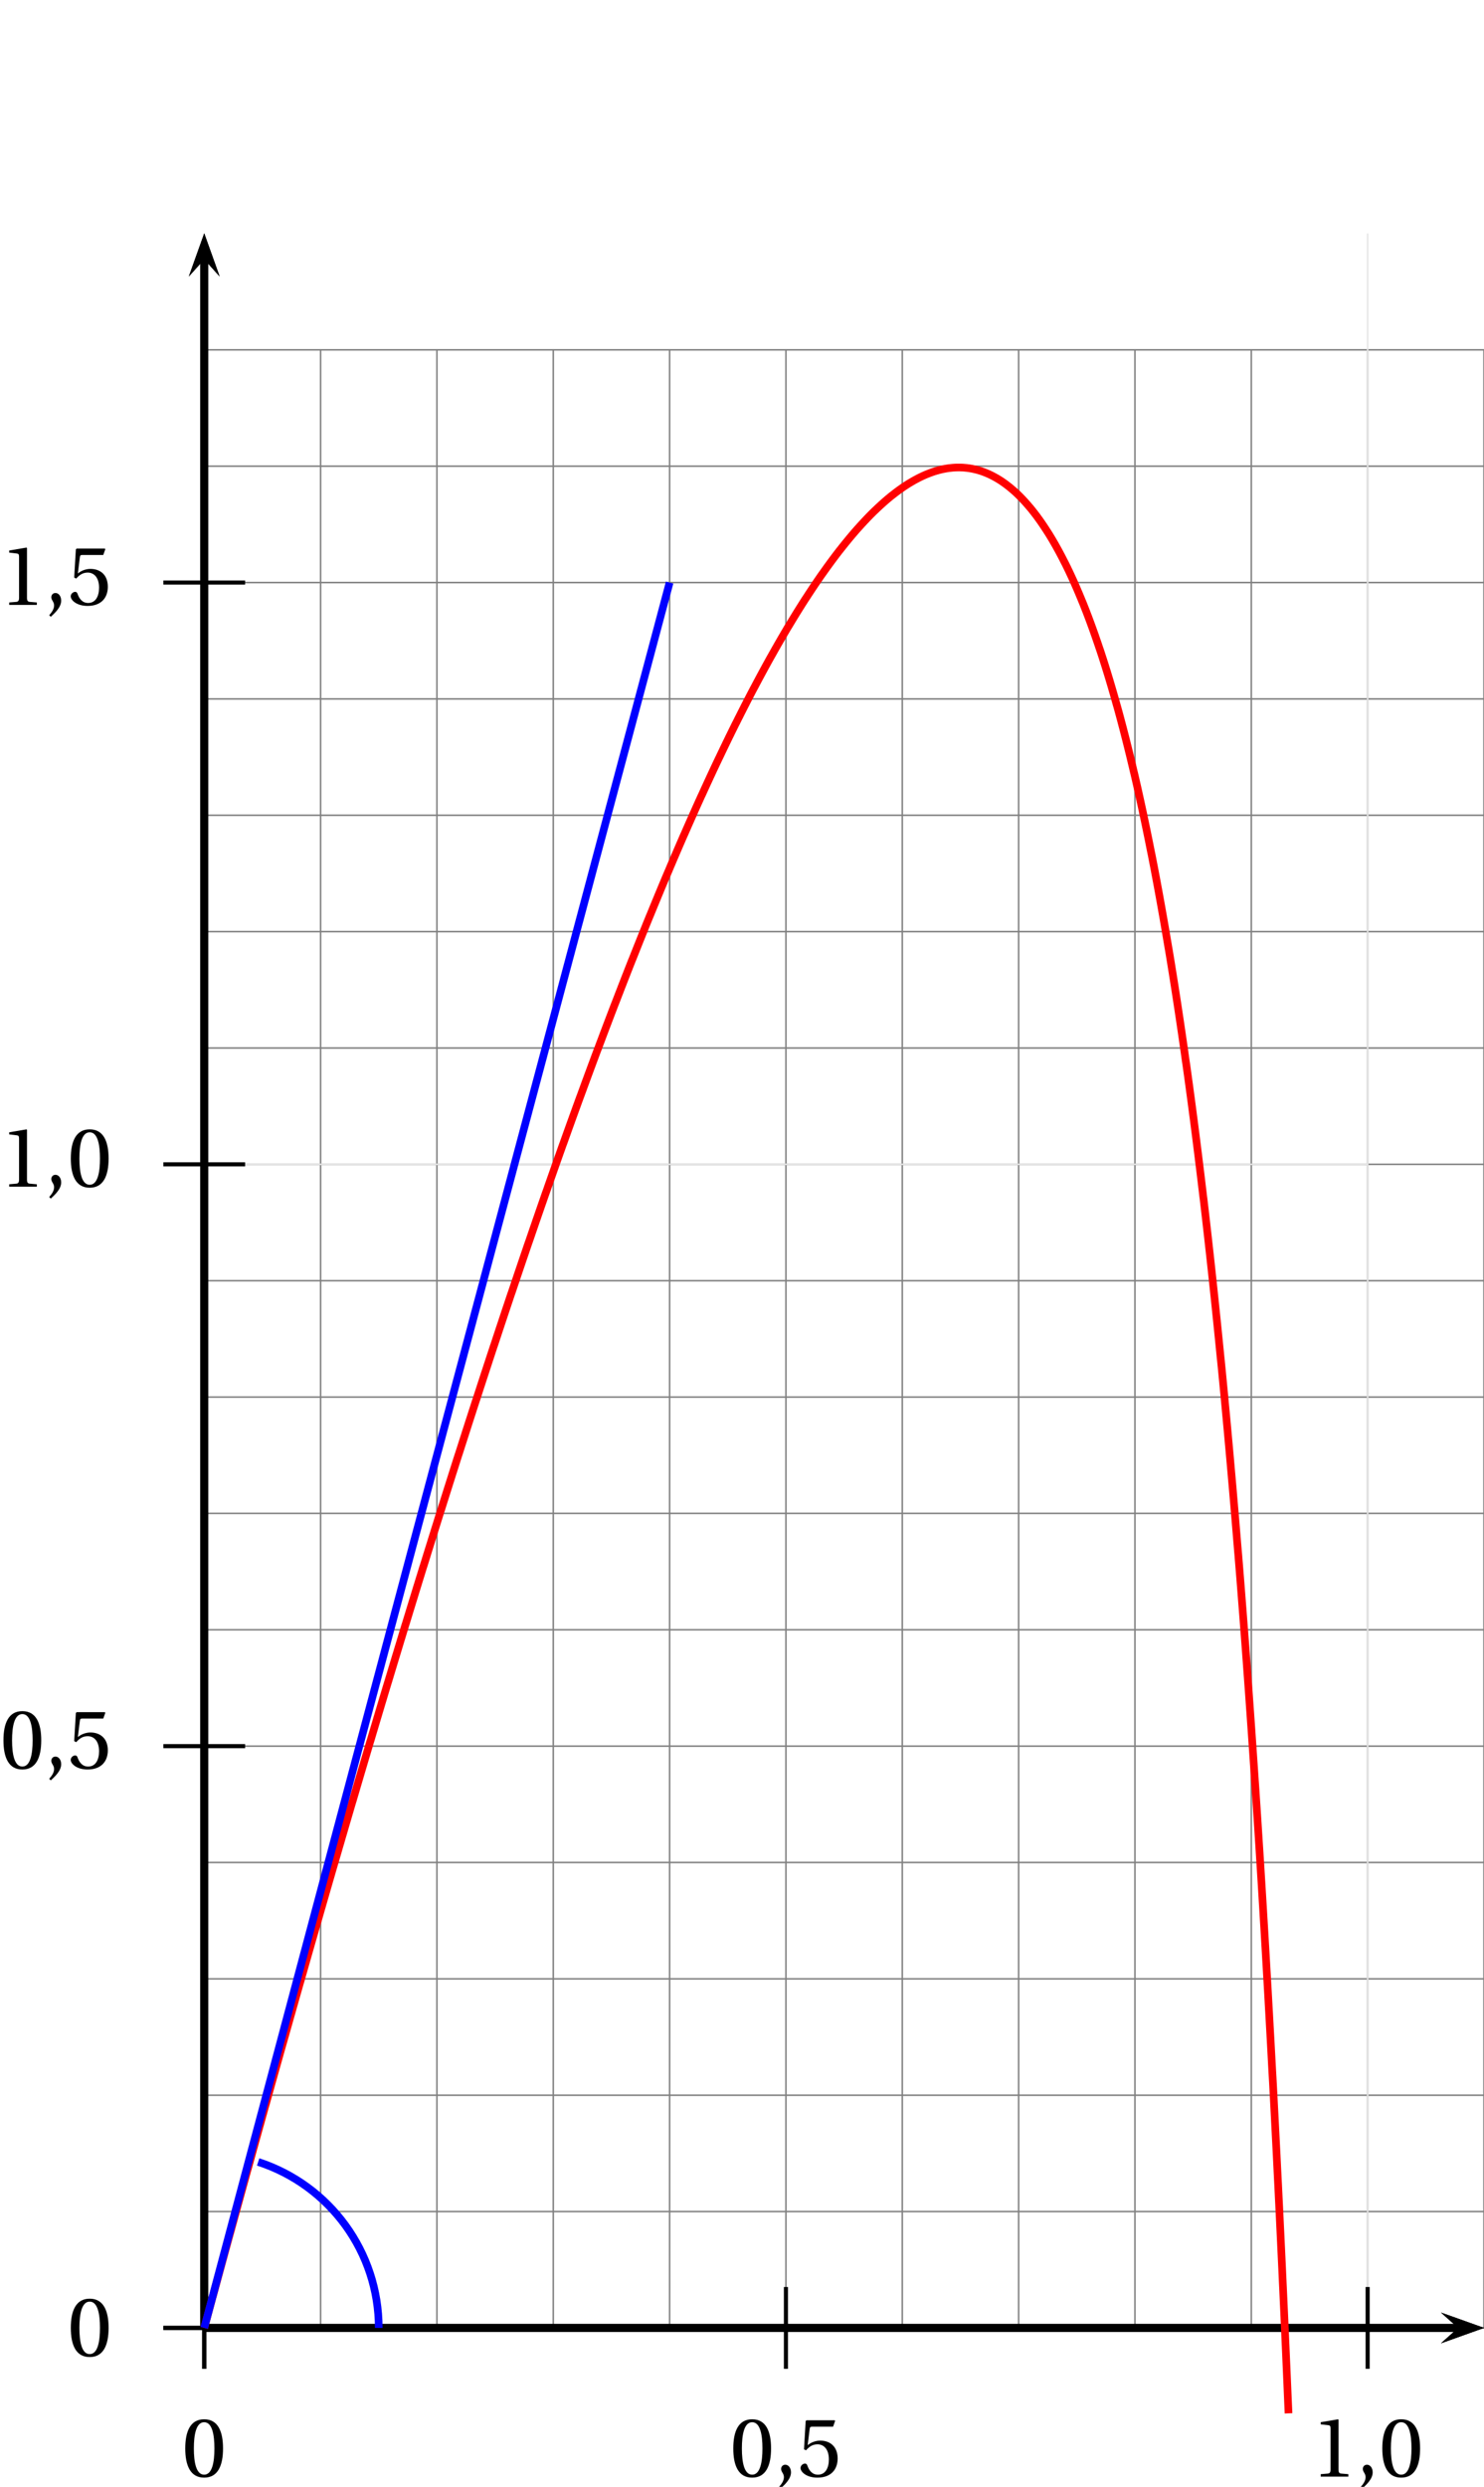 <?xml version='1.0' encoding='UTF-8'?>
<!-- This file was generated by dvisvgm 2.2 -->
<svg height='242.329pt' version='1.1' viewBox='27.7 -1.195 144.632 242.329' width='144.632pt' xmlns='http://www.w3.org/2000/svg' xmlns:xlink='http://www.w3.org/1999/xlink'>
<defs>
<clipPath id='clip1'>
<path d='M30.598 242.656V21.555H172.332V242.656Z'/>
</clipPath>
<use id='g6-48' xlink:href='#g3-48'/>
<use id='g6-49' xlink:href='#g3-49'/>
<use id='g6-53' xlink:href='#g3-53'/>
<path d='M0.575 1.159C0.986 0.773 1.586 0.23 1.586 -0.419C1.586 -0.871 1.315 -1.167 1.027 -1.159C0.773 -1.159 0.625 -0.962 0.625 -0.748C0.625 -0.452 0.896 -0.304 0.896 0.049C0.896 0.386 0.682 0.715 0.419 1.003L0.575 1.159Z' id='g3-44'/>
<path d='M2.178 -5.301C2.959 -5.301 3.18 -4.084 3.18 -2.745S2.959 -0.189 2.178 -0.189S1.175 -1.405 1.175 -2.745S1.397 -5.301 2.178 -5.301ZM2.178 -5.588C0.822 -5.588 0.337 -4.389 0.337 -2.745S0.822 0.099 2.178 0.099S4.019 -1.101 4.019 -2.745S3.534 -5.588 2.178 -5.588Z' id='g3-48'/>
<path d='M3.591 0V-0.238L2.901 -0.296C2.728 -0.312 2.63 -0.378 2.63 -0.699V-5.539L2.589 -5.588L0.896 -5.301V-5.095L1.66 -5.005C1.8 -4.988 1.857 -4.923 1.857 -4.684V-0.699C1.857 -0.542 1.833 -0.444 1.783 -0.386C1.742 -0.329 1.677 -0.304 1.586 -0.296L0.896 -0.238V0H3.591Z' id='g3-49'/>
<path d='M3.501 -4.865L3.698 -5.424L3.657 -5.49H0.912L0.83 -5.416L0.666 -2.663L0.863 -2.564C1.208 -2.959 1.545 -3.148 1.989 -3.148C2.515 -3.148 3.09 -2.761 3.09 -1.677C3.09 -0.83 2.745 -0.189 2.03 -0.189C1.455 -0.189 1.159 -0.608 0.994 -1.077C0.953 -1.2 0.879 -1.274 0.764 -1.274C0.6 -1.274 0.329 -1.109 0.329 -0.838C0.329 -0.46 0.904 0.099 1.972 0.099C3.328 0.099 3.945 -0.723 3.945 -1.767C3.945 -2.917 3.222 -3.509 2.244 -3.509C1.792 -3.509 1.307 -3.312 1.044 -3.074L1.027 -3.09L1.216 -4.627C1.241 -4.832 1.298 -4.865 1.455 -4.865H3.501Z' id='g3-53'/>
</defs>
<g id='page1'>
<path clip-path='url(#clip1)' d='M47.605 225.648V32.895' fill='none' stroke='#808080' stroke-linecap='square' stroke-miterlimit='10' stroke-width='0.149'/>
<path clip-path='url(#clip1)' d='M58.945 225.648V32.895' fill='none' stroke='#808080' stroke-linecap='square' stroke-miterlimit='10' stroke-width='0.149'/>
<path clip-path='url(#clip1)' d='M70.281 225.648V32.895' fill='none' stroke='#808080' stroke-linecap='square' stroke-miterlimit='10' stroke-width='0.149'/>
<path clip-path='url(#clip1)' d='M81.621 225.648V32.895' fill='none' stroke='#808080' stroke-linecap='square' stroke-miterlimit='10' stroke-width='0.149'/>
<path clip-path='url(#clip1)' d='M92.961 225.648V32.895' fill='none' stroke='#808080' stroke-linecap='square' stroke-miterlimit='10' stroke-width='0.149'/>
<path clip-path='url(#clip1)' d='M104.297 225.648V32.895' fill='none' stroke='#808080' stroke-linecap='square' stroke-miterlimit='10' stroke-width='0.149'/>
<path clip-path='url(#clip1)' d='M115.637 225.648V32.895' fill='none' stroke='#808080' stroke-linecap='square' stroke-miterlimit='10' stroke-width='0.149'/>
<path clip-path='url(#clip1)' d='M126.977 225.648V32.895' fill='none' stroke='#808080' stroke-linecap='square' stroke-miterlimit='10' stroke-width='0.149'/>
<path clip-path='url(#clip1)' d='M138.313 225.648V32.895' fill='none' stroke='#808080' stroke-linecap='square' stroke-miterlimit='10' stroke-width='0.149'/>
<path clip-path='url(#clip1)' d='M149.653 225.648V32.895' fill='none' stroke='#808080' stroke-linecap='square' stroke-miterlimit='10' stroke-width='0.149'/>
<path clip-path='url(#clip1)' d='M160.992 225.648V32.895' fill='none' stroke='#808080' stroke-linecap='square' stroke-miterlimit='10' stroke-width='0.149'/>
<path clip-path='url(#clip1)' d='M172.328 225.648V32.895' fill='none' stroke='#808080' stroke-linecap='square' stroke-miterlimit='10' stroke-width='0.149'/>
<path clip-path='url(#clip1)' d='M47.605 225.648H172.328' fill='none' stroke='#808080' stroke-linecap='square' stroke-miterlimit='10' stroke-width='0.149'/>
<path clip-path='url(#clip1)' d='M47.605 214.309H172.328' fill='none' stroke='#808080' stroke-linecap='square' stroke-miterlimit='10' stroke-width='0.149'/>
<path clip-path='url(#clip1)' d='M47.605 202.973H172.328' fill='none' stroke='#808080' stroke-linecap='square' stroke-miterlimit='10' stroke-width='0.149'/>
<path clip-path='url(#clip1)' d='M47.605 191.633H172.328' fill='none' stroke='#808080' stroke-linecap='square' stroke-miterlimit='10' stroke-width='0.149'/>
<path clip-path='url(#clip1)' d='M47.605 180.293H172.328' fill='none' stroke='#808080' stroke-linecap='square' stroke-miterlimit='10' stroke-width='0.149'/>
<path clip-path='url(#clip1)' d='M47.605 168.957H172.328' fill='none' stroke='#808080' stroke-linecap='square' stroke-miterlimit='10' stroke-width='0.149'/>
<path clip-path='url(#clip1)' d='M47.605 157.617H172.328' fill='none' stroke='#808080' stroke-linecap='square' stroke-miterlimit='10' stroke-width='0.149'/>
<path clip-path='url(#clip1)' d='M47.605 146.277H172.328' fill='none' stroke='#808080' stroke-linecap='square' stroke-miterlimit='10' stroke-width='0.149'/>
<path clip-path='url(#clip1)' d='M47.605 134.941H172.328' fill='none' stroke='#808080' stroke-linecap='square' stroke-miterlimit='10' stroke-width='0.149'/>
<path clip-path='url(#clip1)' d='M47.605 123.602H172.328' fill='none' stroke='#808080' stroke-linecap='square' stroke-miterlimit='10' stroke-width='0.149'/>
<path clip-path='url(#clip1)' d='M47.605 112.262H172.328' fill='none' stroke='#808080' stroke-linecap='square' stroke-miterlimit='10' stroke-width='0.149'/>
<path clip-path='url(#clip1)' d='M47.605 100.926H172.328' fill='none' stroke='#808080' stroke-linecap='square' stroke-miterlimit='10' stroke-width='0.149'/>
<path clip-path='url(#clip1)' d='M47.605 89.586H172.328' fill='none' stroke='#808080' stroke-linecap='square' stroke-miterlimit='10' stroke-width='0.149'/>
<path clip-path='url(#clip1)' d='M47.605 78.246H172.328' fill='none' stroke='#808080' stroke-linecap='square' stroke-miterlimit='10' stroke-width='0.149'/>
<path clip-path='url(#clip1)' d='M47.605 66.91H172.328' fill='none' stroke='#808080' stroke-linecap='square' stroke-miterlimit='10' stroke-width='0.149'/>
<path clip-path='url(#clip1)' d='M47.605 55.571H172.328' fill='none' stroke='#808080' stroke-linecap='square' stroke-miterlimit='10' stroke-width='0.149'/>
<path clip-path='url(#clip1)' d='M47.605 44.23H172.328' fill='none' stroke='#808080' stroke-linecap='square' stroke-miterlimit='10' stroke-width='0.149'/>
<path clip-path='url(#clip1)' d='M47.605 32.895H172.328' fill='none' stroke='#808080' stroke-linecap='square' stroke-miterlimit='10' stroke-width='0.149'/>
<path clip-path='url(#clip1)' d='M47.605 225.648V-1.121' fill='none' stroke='#e6e6e6' stroke-linecap='square' stroke-miterlimit='10' stroke-width='0.149'/>
<path clip-path='url(#clip1)' d='M160.992 225.648V-1.121' fill='none' stroke='#e6e6e6' stroke-linecap='square' stroke-miterlimit='10' stroke-width='0.149'/>
<path clip-path='url(#clip1)' d='M47.605 225.648H160.992' fill='none' stroke='#e6e6e6' stroke-linecap='square' stroke-miterlimit='10' stroke-width='0.149'/>
<path clip-path='url(#clip1)' d='M47.605 112.262H160.992' fill='none' stroke='#e6e6e6' stroke-linecap='square' stroke-miterlimit='10' stroke-width='0.149'/>
<path clip-path='url(#clip1)' d='M47.605 -1.121H160.992' fill='none' stroke='#e6e6e6' stroke-linecap='square' stroke-miterlimit='10' stroke-width='0.149'/>
<path clip-path='url(#clip1)' d='M168.145 227.145L172.332 225.648L168.145 224.156L169.82 225.648'/>
<path clip-path='url(#clip1)' d='M47.605 225.648H169.82' fill='none' stroke='#000000' stroke-miterlimit='10' stroke-width='0.747'/>
<path clip-path='url(#clip1)' d='M47.605 229.633V221.664' fill='none' stroke='#000000' stroke-miterlimit='10' stroke-width='0.399'/>
<path clip-path='url(#clip1)' d='M104.297 229.633V221.664' fill='none' stroke='#000000' stroke-miterlimit='10' stroke-width='0.399'/>
<path clip-path='url(#clip1)' d='M160.992 229.633V221.664' fill='none' stroke='#000000' stroke-miterlimit='10' stroke-width='0.399'/>
<path clip-path='url(#clip1)' d='M47.605 229.633V221.664' fill='none' stroke='#000000' stroke-miterlimit='10' stroke-width='0.399'/>
<path clip-path='url(#clip1)' d='M49.102 25.738L47.605 21.555L46.109 25.738L47.605 24.067'/>
<path clip-path='url(#clip1)' d='M47.605 225.648V24.066' fill='none' stroke='#000000' stroke-miterlimit='10' stroke-width='0.747'/>
<path clip-path='url(#clip1)' d='M168.145 227.145L172.332 225.648L168.145 224.156L169.82 225.648'/>
<path clip-path='url(#clip1)' d='M47.605 225.648H169.82' fill='none' stroke='#000000' stroke-miterlimit='10' stroke-width='0.747'/>
<path clip-path='url(#clip1)' d='M49.102 25.738L47.605 21.555L46.109 25.738L47.605 24.067'/>
<path clip-path='url(#clip1)' d='M47.605 225.648V24.066' fill='none' stroke='#000000' stroke-miterlimit='10' stroke-width='0.747'/>
<path clip-path='url(#clip1)' d='M43.621 225.648H51.59' fill='none' stroke='#000000' stroke-miterlimit='10' stroke-width='0.399'/>
<path clip-path='url(#clip1)' d='M43.621 168.957H51.59' fill='none' stroke='#000000' stroke-miterlimit='10' stroke-width='0.399'/>
<path clip-path='url(#clip1)' d='M43.621 112.262H51.59' fill='none' stroke='#000000' stroke-miterlimit='10' stroke-width='0.399'/>
<path clip-path='url(#clip1)' d='M43.621 55.571H51.59' fill='none' stroke='#000000' stroke-miterlimit='10' stroke-width='0.399'/>
<path clip-path='url(#clip1)' d='M43.621 225.648H51.59' fill='none' stroke='#000000' stroke-miterlimit='10' stroke-width='0.399'/>
<path clip-path='url(#clip1)' d='M49.102 25.738L47.605 21.555L46.109 25.738L47.605 24.067'/>
<path clip-path='url(#clip1)' d='M47.605 225.648V24.066' fill='none' stroke='#000000' stroke-miterlimit='10' stroke-width='0.747'/>
<path clip-path='url(#clip1)' d='M168.145 227.145L172.332 225.648L168.145 224.156L169.82 225.648'/>
<path clip-path='url(#clip1)' d='M47.605 225.648H169.82' fill='none' stroke='#000000' stroke-miterlimit='10' stroke-width='0.747'/>
<use x='45.418' xlink:href='#g6-48' y='240.139'/>
<use x='98.829' xlink:href='#g6-48' y='240.139'/>
<use x='103.205' xlink:href='#g3-44' y='240.139'/>
<use x='105.392' xlink:href='#g6-53' y='240.139'/>
<use x='155.522' xlink:href='#g6-49' y='240.139'/>
<use x='159.897' xlink:href='#g3-44' y='240.139'/>
<use x='162.085' xlink:href='#g6-48' y='240.139'/>
<use x='34.264' xlink:href='#g6-48' y='228.389'/>
<use x='27.7' xlink:href='#g6-48' y='171.135'/>
<use x='32.076' xlink:href='#g3-44' y='171.135'/>
<use x='34.264' xlink:href='#g6-53' y='171.135'/>
<use x='27.7' xlink:href='#g6-49' y='114.443'/>
<use x='32.076' xlink:href='#g3-44' y='114.443'/>
<use x='34.264' xlink:href='#g6-48' y='114.443'/>
<use x='27.7' xlink:href='#g6-49' y='57.75'/>
<use x='32.076' xlink:href='#g3-44' y='57.75'/>
<use x='34.264' xlink:href='#g6-53' y='57.75'/>
<path clip-path='url(#clip1)' d='M47.605 225.648L47.641 225.52L47.676 225.391L47.711 225.258L47.746 225.129L47.781 225L47.816 224.871L47.852 224.738L47.887 224.609L47.922 224.48L47.957 224.352L47.992 224.219L48.027 224.09L48.062 223.961L48.098 223.832L48.133 223.699L48.168 223.57L48.203 223.441L48.238 223.313L48.273 223.184L48.309 223.055L48.344 222.922L48.379 222.793L48.414 222.664L48.453 222.535L48.488 222.406L48.523 222.277L48.559 222.145L48.594 222.016L48.629 221.887L48.664 221.758L48.699 221.629L48.734 221.5L48.77 221.371L48.805 221.242L48.84 221.113L48.875 220.984L48.91 220.852L48.945 220.723L48.98 220.594L49.016 220.465L49.051 220.336L49.086 220.207L49.121 220.078L49.156 219.949L49.191 219.82L49.227 219.691L49.262 219.562L49.297 219.434L49.332 219.305L49.367 219.176L49.402 219.047L49.438 218.918L49.473 218.789L49.508 218.66L49.543 218.531L49.578 218.402L49.613 218.273L49.648 218.145L49.684 218.016L49.719 217.887L49.754 217.758L49.789 217.629L49.824 217.5L49.859 217.371L49.895 217.246L49.93 217.117L49.965 216.988L50 216.859L50.035 216.73L50.07 216.602L50.105 216.473L50.141 216.344L50.18 216.215L50.215 216.09L50.25 215.961L50.285 215.832L50.32 215.703L50.355 215.574L50.391 215.445L50.426 215.316L50.461 215.191L50.496 215.062L50.531 214.934L50.566 214.805L50.602 214.676L50.637 214.551L50.672 214.422L50.707 214.293L50.742 214.164L50.777 214.039L50.812 213.91L50.848 213.781L50.883 213.652L50.918 213.523L50.953 213.398L50.988 213.27L51.023 213.141L51.059 213.016L51.094 212.887L51.129 212.758L51.164 212.629L51.199 212.504L51.234 212.375L51.27 212.246L51.305 212.121L51.34 211.992L51.375 211.863L51.41 211.738L51.445 211.609L51.48 211.48L51.516 211.356L51.551 211.227L51.586 211.098L51.621 210.973L51.656 210.844L51.691 210.719L51.727 210.59L51.762 210.461L51.797 210.336L51.832 210.207L51.871 210.082L51.906 209.953L51.941 209.824L51.977 209.699L52.012 209.57L52.047 209.445L52.082 209.316L52.117 209.191L52.152 209.062L52.188 208.937L52.223 208.809L52.258 208.684L52.293 208.555L52.328 208.43L52.363 208.301L52.398 208.176L52.434 208.047L52.469 207.922L52.504 207.793L52.539 207.668L52.574 207.539L52.609 207.414L52.645 207.285L52.68 207.16L52.715 207.031L52.75 206.906L52.785 206.781L52.82 206.652L52.855 206.527L52.891 206.398L52.926 206.273L52.961 206.148L52.996 206.02L53.031 205.894L53.066 205.766L53.102 205.641L53.137 205.516L53.172 205.387L53.207 205.262L53.242 205.137L53.277 205.008L53.312 204.883L53.348 204.758L53.383 204.629L53.418 204.504L53.453 204.379L53.488 204.25L53.523 204.125L53.562 204L53.598 203.871L53.633 203.746L53.668 203.621L53.703 203.496L53.738 203.367L53.773 203.242L53.809 203.117L53.844 202.992L53.879 202.863L53.914 202.738L53.949 202.613L53.984 202.488L54.02 202.363L54.055 202.234L54.09 202.109L54.125 201.984L54.16 201.859L54.195 201.734L54.23 201.605L54.266 201.48L54.301 201.356L54.336 201.23L54.371 201.105L54.406 200.981L54.441 200.855L54.477 200.727L54.512 200.602L54.547 200.477L54.582 200.352L54.617 200.227L54.652 200.102L54.688 199.977L54.723 199.852L54.758 199.727L54.793 199.602L54.828 199.477L54.863 199.348L54.898 199.223L54.934 199.098L54.969 198.973L55.004 198.848L55.039 198.723L55.074 198.598L55.109 198.473L55.145 198.348L55.18 198.223L55.215 198.098L55.25 197.973L55.289 197.848L55.324 197.723L55.359 197.598L55.395 197.473L55.43 197.348L55.465 197.227L55.5 197.102L55.535 196.977L55.57 196.852L55.605 196.727L55.641 196.602L55.676 196.477L55.711 196.352L55.746 196.227L55.781 196.102L55.816 195.977L55.852 195.855L55.887 195.73L55.922 195.605L55.957 195.48L55.992 195.356L56.027 195.23L56.062 195.105L56.098 194.984L56.133 194.859L56.168 194.734L56.203 194.609L56.238 194.484L56.273 194.363L56.309 194.238L56.344 194.113L56.379 193.988L56.414 193.863L56.449 193.742L56.484 193.617L56.52 193.492L56.555 193.367L56.59 193.246L56.625 193.121L56.66 192.996L56.695 192.875L56.73 192.75L56.766 192.625L56.801 192.5L56.836 192.379L56.871 192.254L56.906 192.129L56.941 192.008L56.98 191.883L57.016 191.758L57.051 191.637L57.086 191.512L57.121 191.387L57.156 191.266L57.191 191.141L57.227 191.02L57.262 190.895L57.297 190.769L57.332 190.648L57.367 190.523L57.402 190.402L57.438 190.277L57.473 190.152L57.508 190.031L57.543 189.906L57.578 189.785L57.613 189.66L57.648 189.539L57.684 189.414L57.719 189.293L57.754 189.168L57.789 189.047L57.824 188.922L57.859 188.801L57.895 188.676L57.93 188.555L57.965 188.43L58 188.309L58.035 188.184L58.07 188.062L58.105 187.938L58.141 187.816L58.176 187.691L58.211 187.57L58.246 187.449L58.281 187.324L58.316 187.203L58.352 187.078L58.387 186.957L58.422 186.836L58.457 186.711L58.492 186.59L58.527 186.465L58.562 186.344L58.598 186.223L58.633 186.098L58.672 185.977L58.707 185.855L58.742 185.73L58.777 185.609L58.812 185.488L58.848 185.363L58.883 185.242L58.918 185.121L58.953 185L58.988 184.875L59.023 184.754L59.059 184.633L59.094 184.512L59.129 184.387L59.164 184.266L59.199 184.145L59.234 184.023L59.27 183.898L59.305 183.777L59.34 183.656L59.375 183.535L59.41 183.414L59.445 183.289L59.48 183.168L59.516 183.047L59.551 182.926L59.586 182.805L59.621 182.684L59.656 182.559L59.691 182.438L59.727 182.316L59.762 182.195L59.797 182.074L59.832 181.953L59.867 181.832L59.902 181.711L59.938 181.586L59.973 181.465L60.008 181.344L60.043 181.223L60.078 181.102L60.113 180.981L60.148 180.859L60.184 180.738L60.219 180.617L60.254 180.496L60.289 180.375L60.324 180.254L60.359 180.133L60.398 180.012L60.434 179.891L60.469 179.77L60.504 179.648L60.539 179.527L60.574 179.406L60.609 179.285L60.645 179.164L60.68 179.043L60.715 178.922L60.75 178.801L60.785 178.68L60.82 178.562L60.855 178.441L60.891 178.32L60.926 178.199L60.961 178.078L60.996 177.957L61.031 177.836L61.066 177.715L61.102 177.598L61.137 177.477L61.172 177.356L61.207 177.234L61.242 177.113L61.277 176.992L61.312 176.875L61.348 176.754L61.383 176.633L61.418 176.512L61.453 176.391L61.488 176.273L61.523 176.152L61.559 176.031L61.594 175.91L61.629 175.793L61.664 175.672L61.699 175.551L61.734 175.43L61.77 175.312L61.805 175.191L61.84 175.07L61.875 174.953L61.91 174.832L61.945 174.711L61.98 174.594L62.016 174.473L62.051 174.352L62.09 174.234L62.125 174.113L62.16 173.992L62.195 173.875L62.23 173.754L62.266 173.637L62.301 173.516L62.336 173.395L62.371 173.277L62.406 173.156L62.441 173.039L62.477 172.918L62.512 172.797L62.547 172.68L62.582 172.559L62.617 172.441L62.652 172.32L62.688 172.203L62.723 172.082L62.758 171.965L62.793 171.844L62.828 171.727L62.863 171.605L62.898 171.488L62.934 171.367L62.969 171.25L63.004 171.129L63.039 171.012L63.074 170.895L63.109 170.773L63.145 170.656L63.18 170.535L63.215 170.418L63.25 170.297L63.285 170.18L63.32 170.062L63.355 169.941L63.391 169.824L63.426 169.707L63.461 169.586L63.496 169.469L63.531 169.352L63.566 169.23L63.602 169.113L63.637 168.996L63.672 168.875L63.707 168.758L63.742 168.641L63.777 168.52L63.816 168.402L63.852 168.285L63.887 168.168L63.922 168.047L63.957 167.93L63.992 167.812L64.027 167.695L64.062 167.574L64.098 167.457L64.133 167.34L64.168 167.223L64.203 167.102L64.238 166.984L64.273 166.867L64.309 166.75L64.344 166.633L64.379 166.516L64.414 166.395L64.449 166.277L64.484 166.16L64.52 166.043L64.555 165.926L64.59 165.809L64.625 165.691L64.66 165.574L64.695 165.457L64.731 165.336L64.766 165.219L64.801 165.102L64.836 164.984L64.871 164.867L64.906 164.75L64.941 164.633L64.977 164.516L65.012 164.398L65.047 164.281L65.082 164.164L65.117 164.047L65.152 163.93L65.188 163.812L65.223 163.695L65.258 163.578L65.293 163.461L65.328 163.344L65.363 163.227L65.398 163.109L65.434 162.996L65.469 162.879L65.504 162.762L65.543 162.645L65.578 162.527L65.613 162.41L65.648 162.293L65.684 162.176L65.719 162.059L65.754 161.945L65.789 161.828L65.824 161.711L65.859 161.594L65.894 161.477L65.93 161.359L65.965 161.246L66 161.129L66.035 161.012L66.07 160.895L66.105 160.777L66.141 160.664L66.176 160.547L66.211 160.43L66.246 160.313L66.281 160.199L66.316 160.082L66.352 159.965L66.387 159.852L66.422 159.734L66.457 159.617L66.492 159.504L66.527 159.387L66.562 159.27L66.598 159.156L66.633 159.039L66.668 158.922L66.703 158.809L66.738 158.691L66.773 158.574L66.809 158.461L66.844 158.344L66.879 158.23L66.914 158.113L66.949 157.996L66.984 157.883L67.019 157.766L67.055 157.652L67.09 157.535L67.125 157.422L67.16 157.305L67.195 157.191L67.231 157.074L67.27 156.961L67.305 156.844L67.34 156.73L67.375 156.613L67.41 156.5L67.445 156.383L67.481 156.27L67.516 156.152L67.551 156.039L67.586 155.922L67.621 155.809L67.656 155.695L67.691 155.578L67.727 155.465L67.762 155.348L67.797 155.234L67.832 155.121L67.867 155.004L67.902 154.891L67.938 154.777L67.973 154.66L68.008 154.547L68.043 154.434L68.078 154.316L68.113 154.203L68.148 154.09L68.184 153.973L68.219 153.859L68.254 153.746L68.289 153.629L68.324 153.516L68.359 153.402L68.394 153.289L68.43 153.176L68.465 153.059L68.5 152.945L68.535 152.832L68.57 152.719L68.605 152.602L68.641 152.488L68.676 152.375L68.711 152.262L68.746 152.148L68.781 152.035L68.816 151.922L68.852 151.805L68.887 151.691L68.922 151.578L68.957 151.465L68.996 151.352L69.031 151.238L69.066 151.125L69.102 151.012L69.137 150.898L69.172 150.785L69.207 150.672L69.242 150.559L69.277 150.445L69.312 150.328L69.348 150.215L69.383 150.102L69.418 149.988L69.453 149.875L69.488 149.766L69.523 149.652L69.559 149.539L69.594 149.426L69.629 149.312L69.664 149.199L69.699 149.086L69.734 148.973L69.769 148.859L69.805 148.746L69.84 148.633L69.875 148.52L69.91 148.406L69.945 148.297L69.981 148.184L70.016 148.07L70.051 147.957L70.086 147.844L70.121 147.73L70.156 147.621L70.191 147.508L70.227 147.395L70.262 147.281L70.297 147.168L70.332 147.059L70.367 146.945L70.402 146.832L70.438 146.719L70.473 146.609L70.508 146.496L70.543 146.383L70.578 146.273L70.613 146.16L70.648 146.047L70.688 145.938L70.723 145.824L70.758 145.711L70.793 145.602L70.828 145.488L70.863 145.375L70.898 145.266L70.934 145.152L70.969 145.039L71.004 144.93L71.039 144.816L71.074 144.707L71.109 144.594L71.144 144.48L71.18 144.371L71.215 144.258L71.25 144.148L71.285 144.035L71.32 143.926L71.355 143.812L71.391 143.703L71.426 143.59L71.461 143.48L71.496 143.367L71.531 143.258L71.566 143.144L71.602 143.035L71.637 142.926L71.672 142.813L71.707 142.703L71.742 142.59L71.777 142.48L71.812 142.367L71.848 142.258L71.883 142.148L71.918 142.035L71.953 141.926L71.988 141.816L72.023 141.703L72.059 141.594L72.094 141.484L72.129 141.371L72.164 141.262L72.199 141.152L72.234 141.039L72.269 140.93L72.305 140.82L72.34 140.711L72.375 140.598L72.414 140.488L72.449 140.379L72.484 140.27L72.52 140.16L72.555 140.047L72.59 139.938L72.625 139.828L72.66 139.719L72.695 139.609L72.731 139.496L72.766 139.387L72.801 139.277L72.836 139.168L72.871 139.059L72.906 138.949L72.941 138.84L72.977 138.73L73.012 138.621L73.047 138.512L73.082 138.398L73.117 138.289L73.152 138.18L73.188 138.07L73.223 137.961L73.258 137.852L73.293 137.742L73.328 137.633L73.363 137.523L73.398 137.414L73.433 137.305L73.469 137.195L73.504 137.086L73.539 136.977L73.574 136.871L73.609 136.762L73.645 136.652L73.68 136.543L73.715 136.434L73.75 136.324L73.785 136.215L73.82 136.105L73.856 135.996L73.891 135.891L73.926 135.781L73.961 135.672L73.996 135.563L74.031 135.453L74.066 135.348L74.102 135.238L74.141 135.129L74.176 135.02L74.211 134.91L74.246 134.805L74.281 134.695L74.316 134.586L74.352 134.477L74.387 134.371L74.422 134.262L74.457 134.152L74.492 134.047L74.527 133.938L74.562 133.828L74.598 133.723L74.633 133.613L74.668 133.504L74.703 133.398L74.738 133.289L74.773 133.184L74.809 133.074L74.844 132.965L74.879 132.859L74.914 132.75L74.949 132.645L74.984 132.535L75.019 132.43L75.055 132.32L75.09 132.215L75.125 132.105L75.16 132L75.195 131.891L75.231 131.785L75.266 131.676L75.301 131.57L75.336 131.461L75.371 131.356L75.406 131.246L75.441 131.141L75.477 131.035L75.512 130.926L75.547 130.82L75.582 130.711L75.617 130.606L75.652 130.5L75.688 130.391L75.723 130.285L75.758 130.18L75.793 130.07L75.828 129.965L75.867 129.859L75.902 129.75L75.938 129.645L75.973 129.539L76.008 129.434L76.043 129.324L76.078 129.219L76.113 129.113L76.148 129.008L76.184 128.898L76.219 128.793L76.254 128.688L76.289 128.582L76.324 128.477L76.359 128.367L76.394 128.262L76.43 128.156L76.465 128.051L76.5 127.945L76.535 127.84L76.57 127.734L76.605 127.629L76.641 127.523L76.676 127.414L76.711 127.309L76.746 127.203L76.781 127.098L76.816 126.992L76.852 126.887L76.887 126.781L76.922 126.676L76.957 126.57L76.992 126.465L77.027 126.359L77.062 126.254L77.098 126.148L77.133 126.043L77.168 125.941L77.203 125.836L77.238 125.731L77.273 125.625L77.309 125.519L77.344 125.414L77.379 125.308L77.414 125.203L77.449 125.098L77.484 124.996L77.519 124.891L77.559 124.785L77.594 124.68L77.629 124.574L77.664 124.472L77.699 124.367L77.734 124.262L77.769 124.157L77.805 124.055L77.84 123.949L77.875 123.844L77.91 123.738L77.945 123.637L77.981 123.531L78.016 123.425L78.051 123.324L78.086 123.219L78.121 123.114L78.156 123.012L78.191 122.906L78.227 122.801L78.262 122.699L78.297 122.593L78.332 122.492L78.367 122.386L78.402 122.286L78.438 122.18L78.473 122.074L78.508 121.973L78.543 121.867L78.578 121.766L78.613 121.66L78.648 121.558L78.684 121.453L78.719 121.351L78.754 121.247L78.789 121.145L78.824 121.043L78.859 120.938L78.895 120.836L78.93 120.73L78.965 120.629L79 120.527L79.035 120.422L79.07 120.32L79.106 120.214L79.141 120.114L79.176 120.012L79.211 119.907L79.25 119.805L79.285 119.703L79.32 119.602L79.355 119.496L79.391 119.394L79.426 119.293L79.461 119.191L79.496 119.086L79.531 118.984L79.566 118.882L79.602 118.781L79.637 118.676L79.672 118.575L79.707 118.473L79.742 118.371L79.777 118.27L79.812 118.168L79.848 118.066L79.883 117.961L79.918 117.859L79.953 117.758L79.988 117.656L80.023 117.554L80.059 117.453L80.094 117.351L80.129 117.249L80.164 117.149L80.199 117.047L80.234 116.946L80.269 116.844L80.305 116.742L80.34 116.641L80.375 116.539L80.41 116.438L80.445 116.336L80.481 116.234L80.516 116.133L80.551 116.031L80.586 115.933L80.621 115.832L80.656 115.73L80.691 115.629L80.727 115.527L80.762 115.425L80.797 115.324L80.832 115.226L80.867 115.125L80.902 115.024L80.941 114.922L80.977 114.821L81.012 114.723L81.047 114.621L81.082 114.52L81.117 114.418L81.152 114.32L81.188 114.219L81.223 114.117L81.258 114.02L81.293 113.918L81.328 113.816L81.363 113.719L81.398 113.617L81.434 113.516L81.469 113.418L81.504 113.316L81.539 113.219L81.574 113.117L81.609 113.019L81.645 112.918L81.68 112.816L81.715 112.718L81.75 112.617L81.785 112.519L81.82 112.418L81.856 112.32L81.891 112.218L81.926 112.121L81.961 112.023L81.996 111.921L82.031 111.824L82.066 111.722L82.102 111.625L82.137 111.523L82.172 111.425L82.207 111.328L82.242 111.226L82.277 111.128L82.312 111.031L82.348 110.929L82.383 110.832L82.418 110.734L82.453 110.632L82.488 110.535L82.523 110.437L82.559 110.339L82.598 110.238L82.633 110.14L82.668 110.043L82.703 109.945L82.738 109.847L82.773 109.746L82.809 109.648L82.844 109.55L82.879 109.453L82.914 109.355L82.949 109.257L82.984 109.16L83.019 109.058L83.055 108.961L83.09 108.863L83.125 108.765L83.16 108.668L83.195 108.57L83.231 108.472L83.266 108.375L83.301 108.277L83.336 108.18L83.371 108.082L83.406 107.984L83.441 107.887L83.477 107.789L83.512 107.691L83.547 107.594L83.582 107.496L83.617 107.402L83.652 107.305L83.688 107.207L83.723 107.11L83.758 107.012L83.793 106.914L83.828 106.817L83.863 106.723L83.898 106.625L83.934 106.528L83.969 106.43L84.004 106.336L84.039 106.238L84.074 106.14L84.109 106.043L84.145 105.949L84.18 105.851L84.215 105.754L84.25 105.66L84.289 105.562L84.324 105.465L84.359 105.371L84.394 105.273L84.43 105.176L84.465 105.082L84.5 104.984L84.535 104.891L84.57 104.793L84.605 104.696L84.641 104.602L84.676 104.504L84.711 104.411L84.746 104.312L84.781 104.218L84.816 104.121L84.852 104.027L84.887 103.929L84.922 103.836L84.957 103.742L84.992 103.645L85.027 103.551L85.062 103.453L85.098 103.36L85.133 103.266L85.168 103.168L85.203 103.075L85.238 102.98L85.273 102.882L85.309 102.789L85.344 102.695L85.379 102.597L85.414 102.504L85.449 102.41L85.484 102.316L85.519 102.219L85.555 102.125L85.59 102.032L85.625 101.938L85.66 101.843L85.695 101.746L85.73 101.652L85.766 101.558L85.801 101.465L85.836 101.371L85.871 101.277L85.906 101.184L85.941 101.09L85.981 100.996L86.016 100.903L86.051 100.805L86.086 100.711L86.121 100.617L86.156 100.523L86.191 100.43L86.227 100.336L86.262 100.246L86.297 100.153L86.332 100.059L86.367 99.965L86.402 99.871L86.438 99.777L86.473 99.683L86.508 99.59L86.543 99.496L86.578 99.402L86.613 99.313L86.648 99.219L86.684 99.126L86.719 99.031L86.754 98.937L86.789 98.847L86.824 98.754L86.859 98.66L86.895 98.567L86.93 98.477L86.965 98.383L87 98.289L87.035 98.199L87.07 98.105L87.106 98.012L87.141 97.922L87.176 97.828L87.211 97.735L87.246 97.645L87.281 97.55L87.316 97.461L87.352 97.367L87.387 97.277L87.422 97.184L87.457 97.094L87.492 97L87.527 96.91L87.562 96.816L87.598 96.727L87.633 96.633L87.672 96.543L87.707 96.45L87.742 96.36L87.777 96.269L87.812 96.175L87.848 96.086L87.883 95.992L87.918 95.903L87.953 95.813L87.988 95.719L88.023 95.629L88.059 95.539L88.094 95.449L88.129 95.356L88.164 95.266L88.199 95.176L88.234 95.086L88.269 94.992L88.305 94.902L88.34 94.813L88.375 94.723L88.41 94.632L88.445 94.543L88.481 94.449L88.516 94.359L88.551 94.27L88.586 94.18L88.621 94.089L88.656 94L88.691 93.91L88.727 93.82L88.762 93.731L88.797 93.641L88.832 93.55L88.867 93.461L88.902 93.371L88.938 93.281L88.973 93.192L89.008 93.102L89.043 93.011L89.078 92.922L89.113 92.836L89.148 92.746L89.184 92.657L89.219 92.566L89.254 92.476L89.289 92.387L89.324 92.301L89.363 92.211L89.398 92.121L89.434 92.031L89.469 91.945L89.504 91.856L89.539 91.766L89.574 91.679L89.609 91.59L89.645 91.5L89.68 91.414L89.715 91.324L89.75 91.234L89.785 91.148L89.82 91.059L89.856 90.969L89.891 90.882L89.926 90.793L89.961 90.707L89.996 90.617L90.031 90.532L90.066 90.441L90.102 90.355L90.137 90.266L90.172 90.18L90.207 90.089L90.242 90.004L90.277 89.918L90.312 89.828L90.348 89.743L90.383 89.656L90.418 89.566L90.453 89.481L90.488 89.395L90.523 89.304L90.559 89.219L90.594 89.133L90.629 89.043L90.664 88.957L90.699 88.871L90.734 88.785L90.769 88.696L90.805 88.609L90.84 88.523L90.875 88.438L90.91 88.352L90.945 88.265L90.98 88.18L91.016 88.09L91.055 88.004L91.09 87.918L91.125 87.832L91.16 87.746L91.195 87.66L91.231 87.574L91.266 87.488L91.301 87.402L91.336 87.317L91.371 87.23L91.406 87.144L91.441 87.059L91.477 86.973L91.512 86.89L91.547 86.805L91.582 86.719L91.617 86.632L91.652 86.547L91.688 86.461L91.723 86.379L91.758 86.293L91.793 86.207L91.828 86.121L91.863 86.036L91.898 85.953L91.934 85.867L91.969 85.781L92.004 85.699L92.039 85.613L92.074 85.528L92.109 85.446L92.145 85.359L92.18 85.273L92.215 85.192L92.25 85.105L92.285 85.023L92.32 84.938L92.356 84.855L92.391 84.769L92.426 84.688L92.461 84.602L92.496 84.519L92.531 84.434L92.566 84.352L92.602 84.265L92.637 84.183L92.672 84.102L92.707 84.015L92.746 83.933L92.781 83.848L92.816 83.766L92.852 83.683L92.887 83.602L92.922 83.516L92.957 83.433L92.992 83.352L93.027 83.266L93.062 83.183L93.098 83.102L93.133 83.02L93.168 82.937L93.203 82.856L93.238 82.77L93.273 82.687L93.309 82.605L93.344 82.524L93.379 82.441L93.414 82.359L93.449 82.278L93.484 82.195L93.519 82.113L93.555 82.032L93.59 81.949L93.625 81.867L93.66 81.785L93.695 81.703L93.73 81.621L93.766 81.539L93.801 81.457L93.836 81.375L93.871 81.297L93.906 81.215L93.941 81.133L93.977 81.051L94.012 80.969L94.047 80.887L94.082 80.808L94.117 80.727L94.152 80.645L94.188 80.562L94.223 80.484L94.258 80.403L94.293 80.32L94.328 80.242L94.363 80.161L94.402 80.082L94.438 80L94.473 79.918L94.508 79.84L94.543 79.758L94.578 79.679L94.613 79.598L94.648 79.52L94.684 79.437L94.719 79.36L94.754 79.277L94.789 79.199L94.824 79.118L94.859 79.039L94.895 78.961L94.93 78.879L94.965 78.801L95 78.723L95.035 78.64L95.07 78.563L95.106 78.485L95.141 78.402L95.176 78.325L95.211 78.246L95.246 78.168L95.281 78.086L95.316 78.008L95.352 77.93L95.387 77.851L95.422 77.773L95.457 77.695L95.492 77.617L95.527 77.535L95.562 77.457L95.598 77.379L95.633 77.3L95.668 77.223L95.703 77.145L95.738 77.066L95.773 76.989L95.809 76.91L95.844 76.832L95.879 76.757L95.914 76.68L95.949 76.602L95.984 76.523L96.019 76.445L96.055 76.367L96.094 76.289L96.129 76.214L96.164 76.137L96.199 76.059L96.234 75.98L96.269 75.906L96.305 75.828L96.34 75.75L96.375 75.671L96.41 75.598L96.445 75.52L96.481 75.445L96.516 75.368L96.551 75.289L96.586 75.215L96.621 75.136L96.656 75.063L96.691 74.984L96.727 74.91L96.762 74.832L96.797 74.758L96.832 74.68L96.867 74.605L96.902 74.528L96.938 74.453L96.973 74.379L97.008 74.301L97.043 74.227L97.078 74.152L97.113 74.074L97.148 74L97.184 73.926L97.219 73.847L97.254 73.773L97.289 73.699L97.324 73.625L97.359 73.55L97.394 73.473L97.43 73.398L97.465 73.324L97.5 73.249L97.535 73.176L97.57 73.102L97.606 73.027L97.641 72.954L97.676 72.879L97.711 72.805L97.746 72.73L97.785 72.657L97.82 72.582L97.856 72.508L97.891 72.434L97.926 72.36L97.961 72.285L97.996 72.211L98.031 72.137L98.066 72.066L98.102 71.992L98.137 71.918L98.172 71.844L98.207 71.769L98.242 71.699L98.277 71.625L98.312 71.551L98.348 71.48L98.383 71.406L98.418 71.332L98.453 71.262L98.488 71.187L98.523 71.114L98.559 71.043L98.594 70.969L98.629 70.898L98.664 70.825L98.699 70.754L98.734 70.68L98.769 70.609L98.805 70.535L98.84 70.465L98.875 70.394L98.91 70.32L98.945 70.25L98.98 70.176L99.016 70.105L99.051 70.036L99.086 69.961L99.121 69.891L99.156 69.82L99.192 69.75L99.227 69.68L99.262 69.605L99.297 69.535L99.332 69.465L99.367 69.395L99.402 69.324L99.438 69.254L99.477 69.184L99.512 69.109L99.547 69.039L99.582 68.969L99.617 68.899L99.652 68.828L99.688 68.757L99.723 68.688L99.758 68.621L99.793 68.551L99.828 68.48L99.863 68.411L99.898 68.34L99.934 68.269L99.969 68.199L100.004 68.133L100.039 68.063L100.074 67.992L100.109 67.921L100.145 67.856L100.18 67.785L100.215 67.715L100.25 67.648L100.285 67.578L100.32 67.508L100.355 67.441L100.391 67.371L100.426 67.305L100.461 67.234L100.496 67.164L100.531 67.098L100.566 67.028L100.602 66.961L100.637 66.894L100.672 66.825L100.707 66.758L100.742 66.687L100.777 66.621L100.812 66.555L100.848 66.484L100.883 66.418L100.918 66.351L100.953 66.282L100.988 66.215L101.023 66.148L101.059 66.082L101.094 66.016L101.129 65.945L101.168 65.879L101.203 65.812L101.238 65.746L101.273 65.68L101.309 65.613L101.344 65.546L101.379 65.481L101.414 65.414L101.449 65.348L101.484 65.281L101.52 65.215L101.555 65.149L101.59 65.082L101.625 65.015L101.66 64.95L101.695 64.887L101.73 64.82L101.766 64.754L101.801 64.688L101.836 64.621L101.871 64.558L101.906 64.492L101.941 64.426L101.977 64.363L102.012 64.297L102.047 64.23L102.082 64.168L102.117 64.102L102.152 64.035L102.188 63.972L102.223 63.907L102.258 63.844L102.293 63.777L102.328 63.715L102.363 63.653L102.398 63.586L102.434 63.523L102.469 63.457L102.504 63.395L102.539 63.332L102.574 63.266L102.609 63.203L102.645 63.14L102.68 63.075L102.715 63.012L102.75 62.949L102.785 62.886L102.82 62.825L102.859 62.758L102.895 62.695L102.93 62.632L102.965 62.571L103 62.508L103.035 62.445L103.07 62.383L103.105 62.321L103.141 62.258L103.176 62.195L103.211 62.133L103.246 62.07L103.281 62.008L103.316 61.945L103.352 61.887L103.387 61.824L103.422 61.762L103.457 61.699L103.492 61.637L103.527 61.578L103.562 61.516L103.598 61.453L103.633 61.395L103.668 61.332L103.703 61.269L103.738 61.211L103.773 61.149L103.809 61.09L103.844 61.027L103.879 60.965L103.914 60.906L103.949 60.848L103.984 60.785L104.02 60.727L104.055 60.664L104.09 60.606L104.125 60.543L104.16 60.484L104.195 60.426L104.23 60.367L104.266 60.305L104.301 60.246L104.336 60.188L104.371 60.129L104.406 60.066L104.441 60.008L104.477 59.949L104.512 59.891L104.551 59.832L104.586 59.773L104.621 59.715L104.656 59.657L104.691 59.598L104.727 59.539L104.762 59.48L104.797 59.422L104.832 59.364L104.867 59.305L104.902 59.246L104.938 59.187L104.973 59.129L105.008 59.075L105.043 59.016L105.078 58.957L105.113 58.898L105.148 58.843L105.184 58.785L105.219 58.727L105.254 58.672L105.289 58.613L105.324 58.555L105.359 58.5L105.394 58.441L105.43 58.386L105.465 58.328L105.5 58.274L105.535 58.215L105.57 58.16L105.605 58.105L105.641 58.047L105.676 57.992L105.711 57.938L105.746 57.879L105.781 57.824L105.816 57.77L105.852 57.711L105.887 57.656L105.922 57.601L105.957 57.546L105.992 57.493L106.027 57.438L106.062 57.379L106.098 57.324L106.133 57.269L106.168 57.215L106.207 57.16L106.242 57.105L106.277 57.051L106.313 56.996L106.348 56.946L106.383 56.891L106.418 56.836L106.453 56.781L106.488 56.727L106.523 56.672L106.559 56.621L106.594 56.566L106.629 56.511L106.664 56.458L106.699 56.407L106.734 56.352L106.77 56.301L106.805 56.246L106.84 56.191L106.875 56.141L106.91 56.086L106.945 56.035L106.98 55.98L107.016 55.929L107.051 55.879L107.086 55.824L107.121 55.773L107.156 55.719L107.191 55.668L107.227 55.618L107.262 55.567L107.297 55.512L107.332 55.461L107.367 55.41L107.402 55.36L107.438 55.309L107.473 55.258L107.508 55.203L107.543 55.152L107.578 55.102L107.613 55.051L107.648 55L107.684 54.949L107.719 54.898L107.754 54.847L107.789 54.801L107.824 54.75L107.859 54.699L107.898 54.648L107.934 54.597L107.969 54.551L108.004 54.5L108.039 54.449L108.074 54.398L108.109 54.351L108.145 54.301L108.18 54.25L108.215 54.203L108.25 54.152L108.285 54.105L108.32 54.054L108.355 54.008L108.391 53.957L108.426 53.91L108.461 53.863L108.496 53.812L108.531 53.766L108.566 53.719L108.602 53.668L108.637 53.621L108.672 53.574L108.707 53.523L108.742 53.477L108.777 53.43L108.812 53.383L108.848 53.336L108.883 53.289L108.918 53.242L108.953 53.196L108.988 53.149L109.023 53.101L109.059 53.054L109.094 53.007L109.129 52.961L109.164 52.914L109.199 52.867L109.234 52.82L109.27 52.777L109.305 52.73L109.34 52.684L109.375 52.637L109.41 52.594L109.445 52.547L109.48 52.5L109.516 52.458L109.551 52.41L109.59 52.367L109.625 52.32L109.66 52.277L109.695 52.23L109.73 52.188L109.766 52.141L109.801 52.098L109.836 52.055L109.871 52.008L109.906 51.965L109.941 51.922L109.977 51.879L110.012 51.832L110.047 51.789L110.082 51.746L110.117 51.703L110.152 51.66L110.188 51.618L110.223 51.574L110.258 51.531L110.293 51.488L110.328 51.445L110.363 51.402L110.398 51.36L110.434 51.317L110.469 51.274L110.504 51.23L110.539 51.187L110.574 51.148L110.609 51.105L110.645 51.063L110.68 51.024L110.715 50.98L110.75 50.937L110.785 50.898L110.82 50.855L110.856 50.817L110.891 50.774L110.926 50.734L110.961 50.691L110.996 50.652L111.031 50.609L111.066 50.571L111.102 50.532L111.137 50.488L111.172 50.449L111.207 50.41L111.242 50.371L111.281 50.328L111.316 50.289L111.352 50.25L111.387 50.211L111.422 50.172L111.457 50.133L111.492 50.093L111.527 50.054L111.562 50.016L111.598 49.977L111.633 49.938L111.668 49.898L111.703 49.859L111.738 49.824L111.773 49.785L111.809 49.746L111.844 49.707L111.879 49.672L111.914 49.633L111.949 49.594L111.984 49.558L112.02 49.52L112.055 49.485L112.09 49.446L112.125 49.41L112.16 49.371L112.195 49.336L112.23 49.297L112.266 49.261L112.301 49.227L112.336 49.188L112.371 49.152L112.406 49.117L112.441 49.082L112.477 49.043L112.512 49.007L112.547 48.972L112.582 48.938L112.617 48.903L112.652 48.867L112.688 48.832L112.723 48.797L112.758 48.761L112.793 48.727L112.828 48.692L112.863 48.66L112.898 48.625L112.934 48.59L112.973 48.555L113.008 48.519L113.043 48.488L113.078 48.453L113.113 48.422L113.148 48.387L113.184 48.352L113.219 48.32L113.254 48.285L113.289 48.254L113.324 48.218L113.359 48.188L113.394 48.157L113.43 48.121L113.465 48.09L113.5 48.059L113.535 48.027L113.57 47.992L113.605 47.961L113.641 47.929L113.676 47.899L113.711 47.867L113.746 47.836L113.781 47.805L113.816 47.773L113.852 47.742L113.887 47.711L113.922 47.679L113.957 47.648L113.992 47.618L114.027 47.59L114.062 47.559L114.098 47.527L114.133 47.496L114.168 47.469L114.203 47.437L114.238 47.41L114.273 47.379L114.309 47.348L114.344 47.321L114.379 47.293L114.414 47.262L114.449 47.234L114.484 47.203L114.52 47.175L114.555 47.148L114.59 47.121L114.625 47.09L114.664 47.063L114.699 47.035L114.734 47.008L114.77 46.98L114.805 46.953L114.84 46.926L114.875 46.898L114.91 46.871L114.945 46.843L114.98 46.817L115.016 46.789L115.051 46.762L115.086 46.734L115.121 46.711L115.156 46.683L115.191 46.656L115.227 46.632L115.262 46.605L115.297 46.578L115.332 46.555L115.367 46.528L115.402 46.504L115.438 46.477L115.473 46.453L115.508 46.43L115.543 46.402L115.578 46.379L115.613 46.355L115.648 46.332L115.684 46.304L115.719 46.282L115.754 46.258L115.789 46.235L115.824 46.211L115.859 46.188L115.895 46.164L115.93 46.14L115.965 46.117L116 46.093L116.035 46.07L116.07 46.05L116.105 46.028L116.141 46.004L116.176 45.981L116.211 45.961L116.246 45.938L116.281 45.914L116.316 45.894L116.355 45.871L116.391 45.851L116.426 45.828L116.461 45.808L116.496 45.789L116.531 45.766L116.566 45.746L116.602 45.727L116.637 45.707L116.672 45.684L116.707 45.664L116.742 45.645L116.777 45.625L116.812 45.605L116.848 45.586L116.883 45.566L116.918 45.546L116.953 45.528L116.988 45.508L117.023 45.493L117.059 45.473L117.094 45.453L117.129 45.434L117.164 45.418L117.199 45.398L117.234 45.379L117.27 45.363L117.305 45.344L117.34 45.328L117.375 45.308L117.41 45.293L117.445 45.277L117.48 45.258L117.516 45.242L117.551 45.227L117.586 45.207L117.621 45.192L117.656 45.176L117.691 45.16L117.727 45.145L117.762 45.129L117.797 45.113L117.832 45.098L117.867 45.082L117.902 45.066L117.937 45.051L117.973 45.039L118.012 45.023L118.047 45.007L118.082 44.992L118.117 44.98L118.152 44.965L118.188 44.954L118.223 44.938L118.258 44.926L118.293 44.91L118.328 44.899L118.363 44.883L118.398 44.871L118.434 44.859L118.469 44.848L118.504 44.832L118.539 44.82L118.574 44.808L118.609 44.797L118.645 44.785L118.68 44.773L118.715 44.761L118.75 44.75L118.785 44.738L118.82 44.727L118.856 44.718L118.891 44.706L118.926 44.696L118.961 44.684L118.996 44.676L119.031 44.664L119.066 44.657L119.102 44.645L119.137 44.637L119.172 44.625L119.207 44.617L119.242 44.609L119.277 44.598L119.312 44.59L119.348 44.582L119.383 44.574L119.418 44.562L119.453 44.555L119.488 44.547L119.523 44.539L119.559 44.531L119.594 44.523L119.629 44.515L119.664 44.511L119.703 44.504L119.738 44.496L119.773 44.488L119.809 44.484L119.844 44.476L119.879 44.468L119.914 44.464L119.949 44.458L119.984 44.453L120.02 44.446L120.055 44.441L120.09 44.438L120.125 44.43L120.16 44.426L120.195 44.422L120.23 44.418L120.266 44.414L120.301 44.41L120.336 44.407L120.371 44.403L120.406 44.399L120.441 44.395L120.477 44.391L120.512 44.387L120.547 44.383H120.582L120.617 44.379L120.652 44.375H120.688L120.723 44.371H120.758L120.793 44.367H120.828L120.863 44.363H120.898H120.934H120.969L121.004 44.36H121.039H121.074H121.109H121.145H121.18H121.215H121.25H121.285L121.32 44.363H121.355H121.394L121.43 44.367H121.465H121.5L121.535 44.371H121.57L121.605 44.375L121.641 44.379H121.676L121.711 44.383L121.746 44.387L121.781 44.391L121.816 44.395H121.852L121.887 44.399L121.922 44.403L121.957 44.407L121.992 44.414L122.027 44.418L122.062 44.422L122.098 44.426L122.133 44.43L122.168 44.438L122.203 44.441L122.238 44.45L122.273 44.453L122.309 44.461L122.344 44.464L122.379 44.472L122.414 44.476L122.449 44.484L122.484 44.492L122.52 44.5L122.555 44.508L122.59 44.515L122.625 44.523L122.66 44.531L122.695 44.539L122.73 44.547L122.766 44.555L122.801 44.562L122.836 44.57L122.871 44.582L122.906 44.59L122.941 44.598L122.977 44.609L123.012 44.617L123.047 44.629L123.086 44.641L123.121 44.649L123.156 44.66L123.191 44.672L123.227 44.684L123.262 44.692L123.297 44.703L123.332 44.715L123.367 44.727L123.402 44.738L123.438 44.754L123.473 44.765L123.508 44.777L123.543 44.789L123.578 44.801L123.613 44.816L123.648 44.828L123.684 44.844L123.719 44.855L123.754 44.871L123.789 44.887L123.824 44.899L123.859 44.914L123.895 44.93L123.93 44.946L123.965 44.957L124 44.972L124.035 44.989L124.07 45.003L124.105 45.023L124.141 45.039L124.176 45.054L124.211 45.07L124.246 45.09L124.281 45.105L124.316 45.121L124.352 45.141L124.387 45.156L124.422 45.176L124.457 45.196L124.492 45.211L124.527 45.231L124.563 45.249L124.598 45.269L124.633 45.289L124.668 45.308L124.703 45.328L124.738 45.348L124.777 45.367L124.812 45.387L124.848 45.406L124.883 45.426L124.918 45.449L124.953 45.469L124.988 45.493L125.023 45.511L125.059 45.535L125.094 45.554L125.129 45.578L125.164 45.601L125.199 45.625L125.234 45.645L125.27 45.668L125.305 45.692L125.34 45.715L125.375 45.739L125.41 45.766L125.445 45.789L125.48 45.812L125.516 45.836L125.551 45.863L125.586 45.887L125.621 45.914L125.656 45.938L125.691 45.965L125.727 45.989L125.762 46.016L125.797 46.042L125.832 46.07L125.867 46.097L125.902 46.125L125.937 46.152L125.973 46.18L126.008 46.207L126.043 46.235L126.078 46.262L126.113 46.289L126.148 46.321L126.184 46.347L126.219 46.379L126.254 46.406L126.289 46.437L126.324 46.465L126.359 46.496L126.395 46.528L126.43 46.559L126.469 46.59L126.504 46.621L126.539 46.652L126.574 46.683L126.609 46.715L126.645 46.746L126.68 46.778L126.715 46.813L126.75 46.843L126.785 46.875L126.82 46.91L126.856 46.941L126.891 46.977L126.926 47.012L126.961 47.047L126.996 47.078L127.031 47.114L127.066 47.148L127.102 47.183L127.137 47.219L127.172 47.254L127.207 47.293L127.242 47.328L127.277 47.364L127.312 47.402L127.348 47.437L127.383 47.472L127.418 47.512L127.453 47.551L127.488 47.586L127.523 47.625L127.559 47.664L127.594 47.703L127.629 47.742L127.664 47.781L127.699 47.82L127.734 47.86L127.77 47.899L127.805 47.941L127.84 47.98L127.875 48.019L127.91 48.063L127.945 48.102L127.98 48.145L128.016 48.188L128.051 48.226L128.086 48.269L128.125 48.312L128.16 48.356L128.195 48.399L128.23 48.441L128.266 48.484L128.301 48.527L128.336 48.574L128.371 48.617L128.406 48.664L128.441 48.706L128.477 48.754L128.512 48.797L128.547 48.844L128.582 48.891L128.617 48.934L128.652 48.98L128.688 49.027L128.723 49.074L128.758 49.121L128.793 49.172L128.828 49.219L128.863 49.265L128.898 49.316L128.934 49.363L128.969 49.41L129.004 49.461L129.039 49.511L129.074 49.558L129.109 49.609L129.145 49.66L129.18 49.711L129.215 49.762L129.25 49.812L129.285 49.863L129.32 49.918L129.355 49.969L129.391 50.02L129.426 50.074L129.461 50.125L129.496 50.18L129.531 50.231L129.566 50.286L129.602 50.339L129.637 50.394L129.672 50.449L129.707 50.504L129.742 50.559L129.777 50.613L129.816 50.668L129.852 50.727L129.887 50.781L129.922 50.84L129.957 50.894L129.992 50.953L130.027 51.008L130.062 51.067L130.098 51.126L130.133 51.183L130.168 51.242L130.203 51.301L130.238 51.36L130.273 51.418L130.309 51.48L130.344 51.539L130.379 51.602L130.414 51.66L130.449 51.722L130.484 51.781L130.52 51.844L130.555 51.907L130.59 51.968L130.625 52.031L130.66 52.094L130.695 52.157L130.73 52.218L130.766 52.285L130.801 52.348L130.836 52.414L130.871 52.476L130.906 52.543L130.941 52.606L130.977 52.672L131.012 52.738L131.047 52.805L131.082 52.871L131.117 52.938L131.152 53.003L131.187 53.074L131.223 53.141L131.258 53.207L131.293 53.277L131.328 53.348L131.363 53.414L131.398 53.485L131.434 53.554L131.469 53.625L131.508 53.695L131.543 53.766L131.578 53.836L131.613 53.906L131.648 53.981L131.684 54.05L131.719 54.125L131.754 54.195L131.789 54.27L131.824 54.343L131.859 54.414L131.895 54.488L131.93 54.563L131.965 54.64L132 54.715L132.035 54.789L132.07 54.863L132.105 54.941L132.141 55.016L132.176 55.094L132.211 55.172L132.246 55.246L132.281 55.324L132.316 55.402L132.352 55.48L132.387 55.559L132.422 55.641L132.457 55.719L132.492 55.797L132.527 55.879L132.563 55.961L132.598 56.039L132.633 56.121L132.668 56.203L132.703 56.285L132.738 56.367L132.773 56.45L132.809 56.531L132.844 56.613L132.879 56.7L132.914 56.781L132.949 56.867L132.984 56.954L133.019 57.035L133.055 57.121L133.09 57.207L133.125 57.293L133.16 57.379L133.199 57.469L133.234 57.554L133.27 57.641L133.305 57.731L133.34 57.816L133.375 57.906L133.41 57.996L133.445 58.086L133.48 58.176L133.516 58.266L133.551 58.355L133.586 58.445L133.621 58.539L133.656 58.629L133.691 58.723L133.727 58.813L133.762 58.906L133.797 59L133.832 59.094L133.867 59.187L133.902 59.281L133.937 59.374L133.973 59.472L134.008 59.567L134.043 59.664L134.078 59.758L134.113 59.856L134.148 59.953L134.184 60.051L134.219 60.149L134.254 60.246L134.289 60.344L134.324 60.441L134.359 60.543L134.395 60.641L134.43 60.742L134.465 60.844L134.5 60.946L134.535 61.047L134.57 61.149L134.605 61.249L134.641 61.351L134.676 61.453L134.711 61.558L134.746 61.66L134.781 61.766L134.816 61.871L134.852 61.977L134.891 62.082L134.926 62.188L134.961 62.293L134.996 62.398L135.031 62.508L135.066 62.613L135.102 62.723L135.137 62.832L135.172 62.937L135.207 63.047L135.242 63.156L135.277 63.27L135.312 63.379L135.348 63.488L135.383 63.602L135.418 63.711L135.453 63.824L135.488 63.937L135.523 64.051L135.559 64.164L135.594 64.277L135.629 64.391L135.664 64.508L135.699 64.621L135.734 64.738L135.77 64.855L135.805 64.969L135.84 65.086L135.875 65.203L135.91 65.324L135.945 65.442L135.98 65.558L136.016 65.68L136.051 65.796L136.086 65.918L136.121 66.04L136.156 66.16L136.191 66.282L136.227 66.402L136.262 66.528L136.297 66.648L136.332 66.774L136.367 66.894L136.402 67.02L136.437 67.144L136.473 67.27L136.508 67.394L136.543 67.523L136.582 67.648L136.617 67.777L136.652 67.903L136.688 68.031L136.723 68.161L136.758 68.289L136.793 68.418L136.828 68.547L136.863 68.68L136.898 68.808L136.934 68.942L136.969 69.074L137.004 69.207L137.039 69.34L137.074 69.473L137.109 69.605L137.145 69.739L137.18 69.875L137.215 70.012L137.25 70.144L137.285 70.282L137.32 70.418L137.355 70.555L137.391 70.695L137.426 70.832L137.461 70.973L137.496 71.109L137.531 71.25L137.566 71.391L137.602 71.531L137.637 71.671L137.672 71.817L137.707 71.957L137.742 72.102L137.777 72.242L137.813 72.387L137.848 72.531L137.883 72.676L137.918 72.824L137.953 72.969L137.988 73.117L138.023 73.261L138.059 73.41L138.094 73.558L138.129 73.707L138.164 73.855L138.199 74.008L138.238 74.156L138.273 74.308L138.309 74.461L138.344 74.613L138.379 74.766L138.414 74.918L138.449 75.071L138.484 75.226L138.52 75.379L138.555 75.535L138.59 75.691L138.625 75.848L138.66 76.004L138.695 76.164L138.73 76.32L138.766 76.48L138.801 76.641L138.836 76.801L138.871 76.961L138.906 77.121L138.941 77.281L138.977 77.446L139.012 77.605L139.047 77.769L139.082 77.934L139.117 78.097L139.152 78.266L139.187 78.43L139.223 78.597L139.258 78.762L139.293 78.929L139.328 79.098L139.363 79.266L139.398 79.437L139.434 79.606L139.469 79.777L139.504 79.949L139.539 80.121L139.574 80.293L139.609 80.464L139.645 80.637L139.68 80.812L139.715 80.989L139.75 81.164L139.785 81.34L139.82 81.516L139.855 81.692L139.891 81.871L139.93 82.05L139.965 82.227L140 82.406L140.035 82.59L140.07 82.77L140.105 82.953L140.141 83.132L140.176 83.317L140.211 83.5L140.246 83.683L140.281 83.871L140.316 84.055L140.352 84.242L140.387 84.43L140.422 84.617L140.457 84.805L140.492 84.993L140.527 85.184L140.563 85.375L140.598 85.566L140.633 85.758L140.668 85.949L140.703 86.14L140.738 86.336L140.773 86.532L140.809 86.727L140.844 86.922L140.879 87.118L140.914 87.313L140.949 87.512L140.984 87.711L141.019 87.91L141.055 88.11L141.09 88.309L141.125 88.511L141.16 88.715L141.195 88.918L141.231 89.121L141.266 89.324L141.301 89.531L141.336 89.735L141.371 89.941L141.406 90.148L141.441 90.355L141.477 90.567L141.512 90.774L141.547 90.984L141.582 91.195L141.621 91.406L141.656 91.621L141.691 91.832L141.727 92.047L141.762 92.262L141.797 92.476L141.832 92.692L141.867 92.91L141.902 93.129L141.937 93.348L141.973 93.566L142.008 93.785L142.043 94.008L142.078 94.227L142.113 94.449L142.148 94.672L142.184 94.898L142.219 95.121L142.254 95.348L142.289 95.574L142.324 95.801L142.359 96.027L142.395 96.258L142.43 96.488L142.465 96.719L142.5 96.95L142.535 97.18L142.57 97.414L142.605 97.648L142.641 97.883L142.676 98.117L142.711 98.355L142.746 98.59L142.781 98.829L142.816 99.067L142.852 99.309L142.887 99.547L142.922 99.789L142.957 100.031L142.992 100.273L143.027 100.519L143.063 100.761L143.098 101.007L143.133 101.253L143.168 101.504L143.203 101.75L143.238 102L143.273 102.25L143.312 102.5L143.348 102.754L143.383 103.008L143.418 103.262L143.453 103.516L143.488 103.769L143.523 104.027L143.559 104.285L143.594 104.543L143.629 104.801L143.664 105.062L143.699 105.324L143.734 105.586L143.77 105.847L143.805 106.113L143.84 106.375L143.875 106.64L143.91 106.91L143.945 107.176L143.98 107.445L144.016 107.715L144.051 107.988L144.086 108.258L144.121 108.531L144.156 108.805L144.191 109.078L144.227 109.355L144.262 109.633L144.297 109.91L144.332 110.188L144.367 110.469L144.402 110.746L144.437 111.031L144.473 111.313L144.508 111.598L144.543 111.883L144.578 112.168L144.613 112.453L144.648 112.742L144.684 113.031L144.719 113.32L144.754 113.613L144.789 113.906L144.824 114.199L144.859 114.492L144.895 114.789L144.93 115.082L144.965 115.383L145.004 115.679L145.039 115.98L145.074 116.281L145.109 116.582L145.145 116.887L145.18 117.192L145.215 117.497L145.25 117.8L145.285 118.109L145.32 118.418L145.355 118.731L145.391 119.039L145.426 119.352L145.461 119.664L145.496 119.98L145.531 120.297L145.566 120.613L145.602 120.93L145.637 121.249L145.672 121.57L145.707 121.891L145.742 122.215L145.777 122.539L145.813 122.863L145.848 123.191L145.883 123.52L145.918 123.848L145.953 124.18L145.988 124.511L146.023 124.844L146.059 125.176L146.094 125.512L146.129 125.847L146.164 126.187L146.199 126.527L146.234 126.867L146.27 127.207L146.305 127.551L146.34 127.894L146.375 128.242L146.41 128.586L146.445 128.937L146.481 129.285L146.516 129.637L146.551 129.988L146.586 130.344L146.621 130.695L146.656 131.055L146.695 131.41L146.73 131.77L146.766 132.129L146.801 132.492L146.836 132.855L146.871 133.219L146.906 133.586L146.941 133.953L146.977 134.324L147.012 134.691L147.047 135.066L147.082 135.437L147.117 135.812L147.152 136.187L147.187 136.566L147.223 136.945L147.258 137.328L147.293 137.707L147.329 138.094L147.363 138.477L147.398 138.863L147.433 139.25L147.469 139.641L147.504 140.031L147.539 140.426L147.575 140.82L147.609 141.215L147.644 141.613L147.679 142.012L147.715 142.414L147.75 142.816L147.785 143.219L147.821 143.625L147.856 144.031L147.89 144.441L147.925 144.852L147.961 145.262L147.996 145.676L148.031 146.09L148.067 146.508L148.102 146.926L148.137 147.348L148.172 147.77L148.207 148.191L148.242 148.617L148.277 149.047L148.313 149.473L148.348 149.906L148.387 150.336L148.421 150.773L148.457 151.207L148.492 151.645L148.527 152.086L148.563 152.527L148.598 152.969L148.633 153.414L148.668 153.863L148.703 154.313L148.738 154.762L148.773 155.215L148.809 155.668L148.844 156.125L148.879 156.582L148.914 157.043L148.949 157.504L148.984 157.969L149.019 158.434L149.055 158.902L149.09 159.375L149.125 159.844L149.16 160.32L149.196 160.797L149.23 161.273L149.265 161.754L149.301 162.234L149.336 162.719L149.371 163.207L149.407 163.695L149.442 164.184L149.476 164.676L149.511 165.172L149.547 165.668L149.582 166.168L149.617 166.668L149.653 167.172L149.688 167.676L149.723 168.184L149.757 168.695L149.793 169.207L149.828 169.719L149.863 170.238L149.899 170.754L149.934 171.277L149.969 171.801L150.004 172.324L150.043 172.855L150.078 173.383L150.113 173.918L150.148 174.453L150.184 174.988L150.219 175.531L150.254 176.07L150.289 176.617L150.324 177.164L150.359 177.715L150.394 178.266L150.43 178.82L150.465 179.379L150.5 179.938L150.536 180.5L150.57 181.066L150.605 181.633L150.641 182.203L150.676 182.777L150.711 183.352L150.746 183.93L150.782 184.512L150.816 185.094L150.851 185.68L150.887 186.27L150.922 186.859L150.957 187.453L150.992 188.051L151.028 188.652L151.063 189.254L151.097 189.859L151.133 190.469L151.168 191.082L151.203 191.695L151.238 192.313L151.274 192.934L151.309 193.559L151.343 194.184L151.379 194.813L151.414 195.445L151.449 196.082L151.484 196.719L151.52 197.359L151.555 198.004L151.59 198.652L151.625 199.305L151.66 199.961L151.695 200.617L151.734 201.277L151.77 201.941L151.805 202.609L151.84 203.281L151.875 203.953L151.91 204.633L151.945 205.312L151.98 205.996L152.016 206.688L152.051 207.379L152.086 208.07L152.122 208.769L152.156 209.473L152.191 210.18L152.226 210.887L152.262 211.602L152.297 212.316L152.332 213.039L152.368 213.762L152.403 214.488L152.437 215.223L152.472 215.957L152.508 216.695L152.543 217.441L152.578 218.188L152.614 218.937L152.649 219.695L152.683 220.453L152.718 221.215L152.754 221.984L152.789 222.754L152.824 223.531L152.86 224.313L152.895 225.098L152.93 225.887L152.964 226.68L153 227.477L153.035 228.277L153.07 229.082L153.106 229.895L153.141 230.711L153.176 231.527L153.21 232.352L153.246 233.184L153.281 233.973' fill='none' stroke='#ff0000' stroke-miterlimit='10' stroke-width='0.747'/>
<path clip-path='url(#clip1)' d='M47.605 225.648L92.961 55.571' fill='none' stroke='#0000ff' stroke-miterlimit='10' stroke-width='0.747'/>
<path clip-path='url(#clip1)' d='M64.613 225.648C64.613 218.281 59.867 211.75 52.859 209.473' fill='none' stroke='#0000ff' stroke-miterlimit='10' stroke-width='0.747'/>
</g>
</svg>